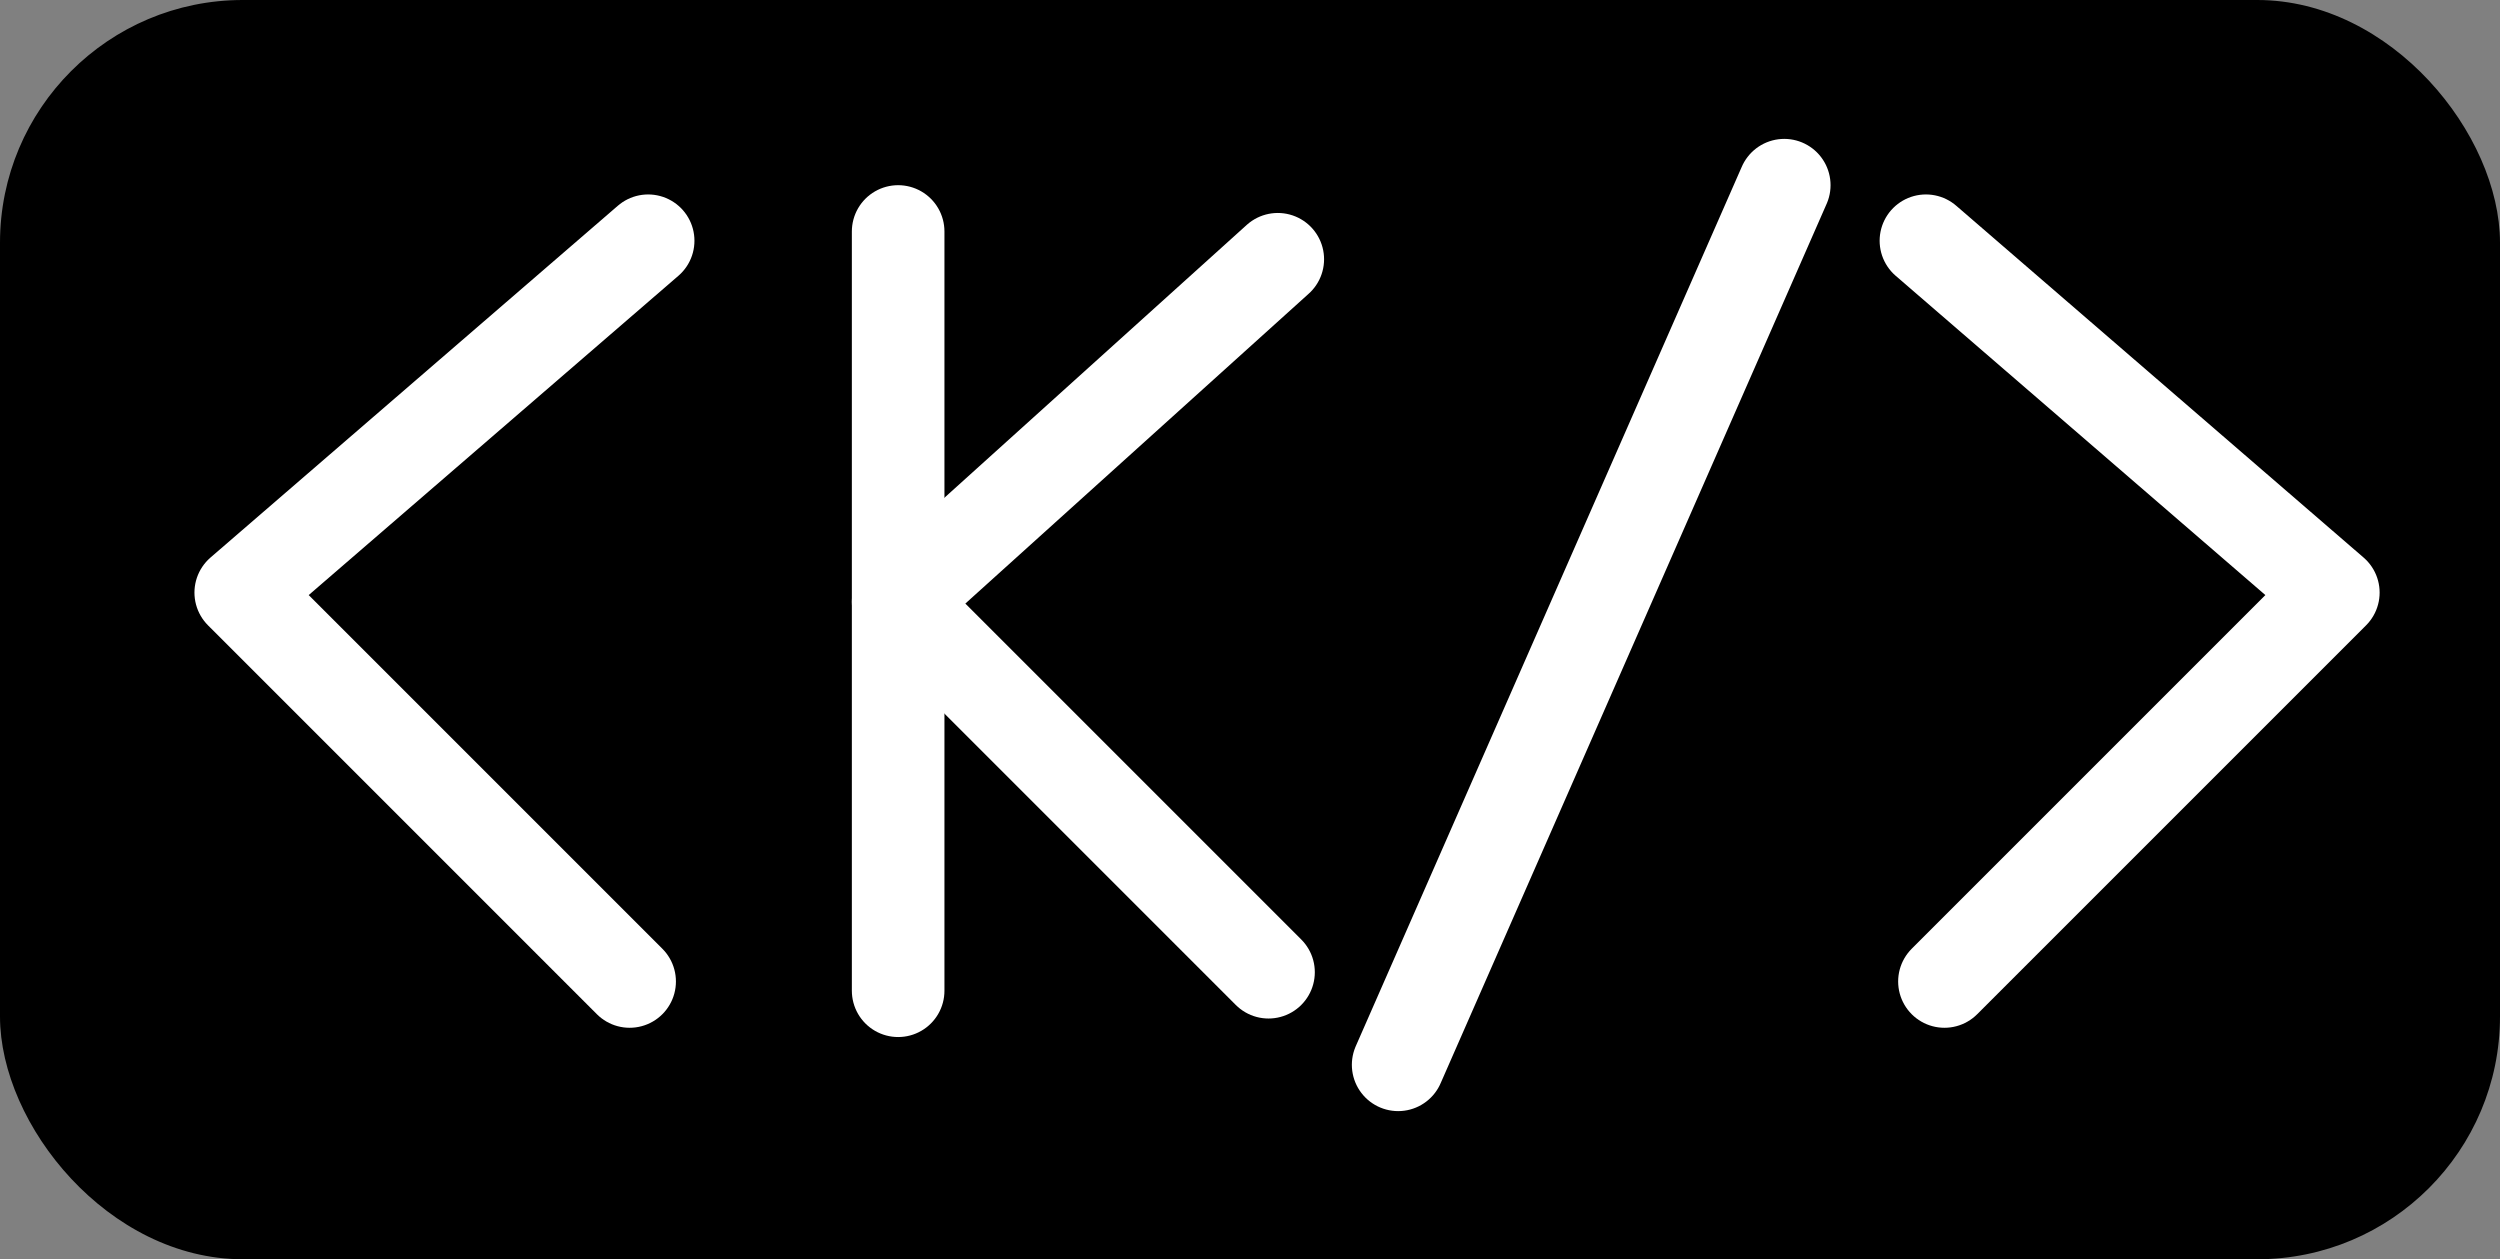 <svg xmlns="http://www.w3.org/2000/svg" viewBox="0 0 135 68"><rect x="0" y="0" width="135" height="68" fill="#808080" stroke="none"/><defs><style>.cls-1{fill:none;stroke:#fff;stroke-linecap:round;stroke-linejoin:round;stroke-width:5px;}</style></defs><g id="Layer_2" data-name="Layer 2"><g id="Layer_2-2" data-name="Layer 2"><rect width="135" height="68" rx="13.11"/><polyline class="cls-1" points="35 13 13 32 34 53"/><polyline class="cls-1" points="104 13 126 32 105 53"/><polyline class="cls-1" points="48.5 12.5 48.5 32.27 48.5 53.5"/><polyline class="cls-1" points="69 14 48.5 32.5 68.5 52.5"/><line class="cls-1" x1="96.35" y1="10" x2="75.5" y2="57.5"/></g></g></svg>
